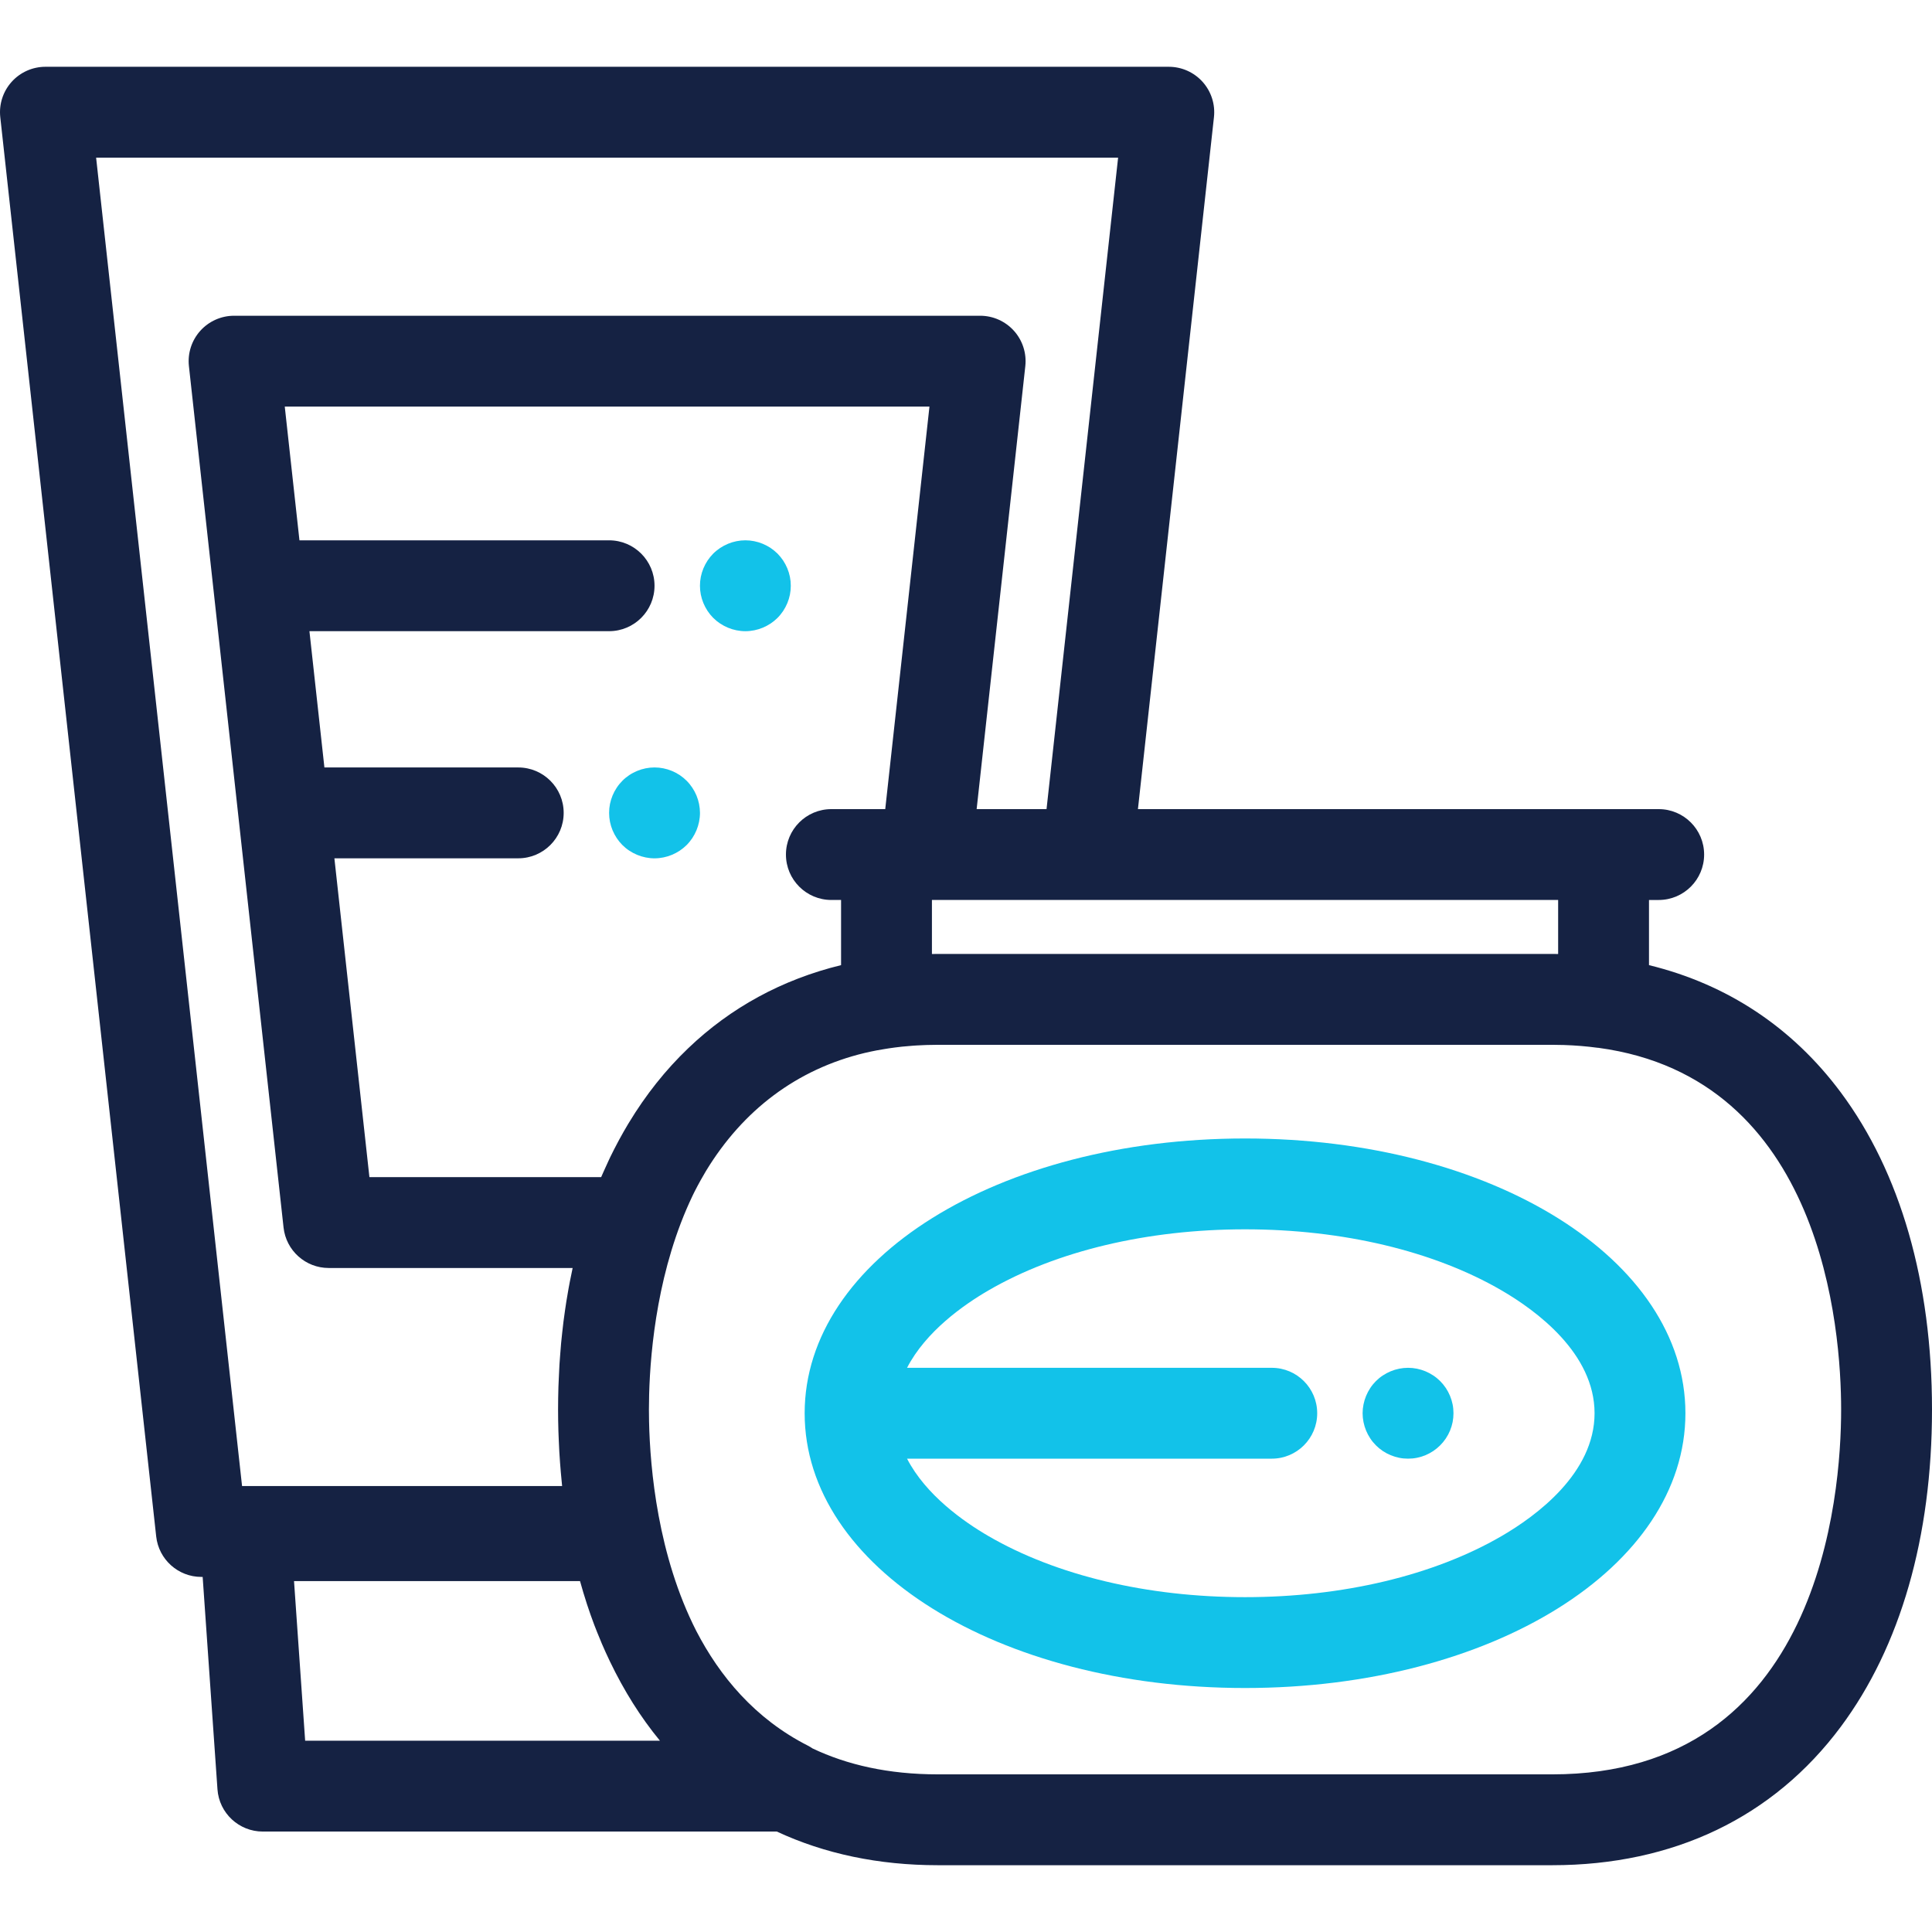 <?xml version="1.0" encoding="UTF-8" standalone="no"?>
<!-- Uploaded to: SVG Repo, www.svgrepo.com, Generator: SVG Repo Mixer Tools -->

<svg
   fill="#000000"
   height="800px"
   width="800px"
   version="1.1"
   id="Layer_1"
   viewBox="0 0 512 512"
   xml:space="preserve"
   sodipodi:docname="facelift_plans_dark.svg"
   inkscape:version="1.2.2 (732a01da63, 2022-12-09)"
   xmlns:inkscape="http://www.inkscape.org/namespaces/inkscape"
   xmlns:sodipodi="http://sodipodi.sourceforge.net/DTD/sodipodi-0.dtd"
   xmlns="http://www.w3.org/2000/svg"
   xmlns:svg="http://www.w3.org/2000/svg"><defs
   id="defs2512">
	
</defs><sodipodi:namedview
   id="namedview2510"
   pagecolor="#ffffff"
   bordercolor="#000000"
   borderopacity="0.25"
   inkscape:showpageshadow="2"
   inkscape:pageopacity="0.0"
   inkscape:pagecheckerboard="0"
   inkscape:deskcolor="#d1d1d1"
   showgrid="false"
   inkscape:zoom="0.38139572"
   inkscape:cx="894.0845"
   inkscape:cy="422.13374"
   inkscape:window-width="1920"
   inkscape:window-height="974"
   inkscape:window-x="-11"
   inkscape:window-y="-11"
   inkscape:window-maximized="1"
   inkscape:current-layer="Layer_1" />
<g
   id="g2481"
   style="fill:#152243;fill-opacity:1">
		<path
   d="M 487.828,289.496 C 474.97,272.225 457.672,260.814 437.001,255.772 v -17.268 h 2.571 c 6.649,0 12.039,-5.39 12.039,-12.039 0,-6.649 -5.39,-12.039 -12.039,-12.039 H 424.962 301.565 L 321.71,31.051 c 0.373,-3.401 -0.718,-6.801 -3.001,-9.349 -2.284,-2.549 -5.544,-4.004 -8.965,-4.004 H 12.038 c -3.421,0 -6.681,1.456 -8.965,4.004 -2.284,2.549 -3.374,5.947 -3.001,9.349 l 41.32,376.126 c 0.671,6.102 5.827,10.724 11.966,10.724 h 0.348 l 3.923,56.279 c 0.439,6.308 5.686,11.202 12.01,11.202 h 136.226 c 12.643,5.887 26.975,8.919 42.673,8.919 h 162.817 c 32.159,0 58.603,-12.688 76.473,-36.689 C 503.641,436.374 512,407.307 512,373.555 c 0,-33.751 -8.359,-62.821 -24.172,-84.059 z m -74.904,-50.994 v 14.314 0 c -0.522,-0.006 -1.045,-0.01 -1.569,-0.01 H 248.539 c -0.524,0 -1.047,0.004 -1.569,0.01 v -14.314 h 41.161 z M 64.148,393.821 25.472,41.775 H 296.31 L 277.343,214.426 H 258.82 L 271.718,97.029 c 0.373,-3.401 -0.718,-6.801 -3.001,-9.349 -2.284,-2.549 -5.544,-4.004 -8.965,-4.004 H 62.032 c -3.421,0 -6.681,1.456 -8.965,4.004 -2.284,2.549 -3.374,5.947 -3.001,9.349 l 25.078,228.278 c 0.671,6.104 5.827,10.724 11.966,10.724 h 64.645 c -0.262,1.203 -0.51,2.416 -0.746,3.639 -0.119,0.619 -0.236,1.24 -0.348,1.864 -0.199,1.103 -0.39,2.212 -0.567,3.329 -0.124,0.779 -0.238,1.564 -0.353,2.35 -0.147,1.016 -0.291,2.032 -0.42,3.06 -0.116,0.92 -0.217,1.852 -0.319,2.782 -0.102,0.934 -0.207,1.867 -0.295,2.811 -0.1,1.067 -0.178,2.146 -0.259,3.226 -0.063,0.843 -0.135,1.681 -0.187,2.53 -0.078,1.269 -0.13,2.555 -0.182,3.84 -0.028,0.687 -0.069,1.368 -0.09,2.06 -0.06,1.991 -0.094,3.999 -0.094,6.03 0,1.919 0.034,3.823 0.089,5.72 0.02,0.736 0.057,1.461 0.087,2.191 0.046,1.122 0.094,2.242 0.159,3.354 0.053,0.921 0.117,1.836 0.183,2.748 0.064,0.87 0.134,1.736 0.209,2.6 0.09,1.04 0.185,2.078 0.293,3.107 0.019,0.182 0.033,0.367 0.052,0.548 H 64.148 Z M 220.321,238.502 h 2.571 v 17.268 c -15.59,3.803 -29.256,11.236 -40.551,22.066 -5.942,5.688 -11.202,12.296 -15.716,19.767 -0.083,0.137 -0.166,0.273 -0.248,0.412 -0.768,1.283 -1.514,2.592 -2.238,3.926 -0.141,0.26 -0.279,0.522 -0.418,0.784 -0.671,1.259 -1.327,2.534 -1.958,3.837 -0.177,0.364 -0.344,0.737 -0.518,1.103 -0.445,0.946 -0.881,1.905 -1.307,2.874 -0.208,0.472 -0.423,0.938 -0.625,1.414 H 97.899 l -9.282,-84.492 h 48.723 c 6.649,0 12.039,-5.39 12.039,-12.039 0,-6.649 -5.39,-12.037 -12.039,-12.037 H 85.971 l -3.968,-36.116 h 79.413 c 6.649,0 12.039,-5.39 12.039,-12.039 0,-6.649 -5.39,-12.039 -12.039,-12.039 H 79.358 l -3.893,-35.439 h 170.851 l -11.718,106.673 h -14.277 c -6.649,0 -12.039,5.39 -12.039,12.039 0,6.649 5.39,12.038 12.039,12.038 z M 80.868,461.303 77.919,419.002 h 75.792 c 0.006,0.02 0.012,0.041 0.018,0.061 0.554,1.994 1.14,3.963 1.772,5.895 0.02,0.063 0.039,0.129 0.059,0.191 0.61,1.859 1.253,3.692 1.935,5.491 0.504,1.341 1.049,2.643 1.59,3.946 0.141,0.336 0.271,0.681 0.414,1.015 0.663,1.554 1.362,3.072 2.079,4.572 0.019,0.039 0.036,0.078 0.055,0.118 3.722,7.761 8.136,14.8 13.253,21.011 H 80.868 Z m 330.487,8.919 H 248.539 c -13.196,0 -24.128,-2.557 -33.187,-6.86 -0.403,-0.271 -0.82,-0.529 -1.262,-0.754 -14.05,-7.141 -23.38,-18.43 -29.575,-30.404 -10.168,-19.97 -12.235,-42.855 -12.507,-55.501 -0.019,-1.047 -0.035,-2.096 -0.035,-3.153 0,-1.335 0.026,-2.65 0.055,-3.963 0.331,-12.361 2.386,-33.632 11.499,-52.688 0.12,-0.246 0.237,-0.491 0.36,-0.737 0.066,-0.136 0.135,-0.272 0.202,-0.408 0.497,-0.984 1.024,-1.965 1.569,-2.945 0.429,-0.764 0.858,-1.526 1.306,-2.268 0.053,-0.089 0.105,-0.178 0.158,-0.267 9.796,-16.109 24.07,-26.917 42.021,-31.231 0.067,-0.016 0.138,-0.029 0.206,-0.045 0.976,-0.231 1.967,-0.438 2.965,-0.631 0.713,-0.136 1.441,-0.255 2.171,-0.373 0.384,-0.063 0.766,-0.128 1.153,-0.185 0.994,-0.146 2,-0.281 3.025,-0.392 10e-4,0 10e-4,0 0.002,0 0.002,0 0.006,-10e-4 0.008,-10e-4 0.106,-0.012 0.211,-0.026 0.317,-0.037 0.055,-0.006 0.111,-0.012 0.166,-0.017 0.907,-0.094 1.821,-0.172 2.746,-0.238 0.03,-0.002 0.06,-0.005 0.091,-0.007 l 0.858,-0.057 c 0.667,-0.041 1.339,-0.071 2.012,-0.097 l 0.808,-0.031 c 0.945,-0.028 1.897,-0.047 2.868,-0.047 h 162.817 c 1.051,0 2.086,0.019 3.108,0.051 3.041,0.099 6.019,0.343 8.887,0.731 0.089,0.012 0.178,0.008 0.266,0.018 59.431,8.029 64.304,74.573 64.304,95.87 0.001,22.675 -5.521,96.667 -76.566,96.667 z"
   id="path2479"
   style="fill:#152243;fill-opacity:1" />
	</g>
<g
   id="g2489"
   style="stroke:none;stroke-opacity:1;fill:#12c2e9;fill-opacity:1">
	<g
   id="g2487"
   style="stroke:none;stroke-opacity:1;fill:#12c2e9;fill-opacity:1">
		<path
   d="M329.948,301.708c-65.442,0-116.706,31.984-116.706,72.816s51.264,72.816,116.706,72.816s116.706-31.984,116.706-72.816    C446.653,333.692,395.39,301.708,329.948,301.708z M397.913,407.089c-17.962,10.43-42.099,16.174-67.967,16.174    s-50.005-5.744-67.967-16.174c-6.677-3.878-16.629-10.907-21.602-20.527h96.656c6.649,0,12.039-5.39,12.039-12.039    c0-6.649-5.39-12.039-12.039-12.039h-96.656c4.973-9.62,14.925-16.649,21.602-20.526c17.962-10.43,42.099-16.174,67.967-16.174    s50.005,5.744,67.967,16.174c9.211,5.349,24.662,16.692,24.662,32.565C422.575,390.397,407.124,401.74,397.913,407.089z"
   id="path2485"
   style="stroke:none;stroke-opacity:1;fill:#12c2e9;fill-opacity:1" />
	</g>
</g>
<g
   id="g2495"
   style="stroke:none;stroke-opacity:1;fill:#12c2e9;fill-opacity:1">
	<g
   id="g2493"
   style="stroke:none;stroke-opacity:1;fill:#12c2e9;fill-opacity:1">
		<path
   d="M209.337,152.875c-0.157-0.77-0.385-1.529-0.686-2.251c-0.301-0.722-0.674-1.421-1.108-2.083    c-0.445-0.65-0.939-1.264-1.493-1.83c-0.566-0.554-1.18-1.047-1.83-1.493c-0.662-0.433-1.36-0.807-2.083-1.108    s-1.481-0.53-2.251-0.686c-1.553-0.313-3.154-0.313-4.707,0c-0.771,0.156-1.529,0.385-2.251,0.686    c-0.722,0.301-1.421,0.674-2.083,1.108c-0.65,0.445-1.276,0.939-1.83,1.493c-0.554,0.566-1.059,1.18-1.493,1.83    c-0.433,0.662-0.807,1.36-1.108,2.083c-0.301,0.722-0.53,1.481-0.686,2.251c-0.156,0.783-0.229,1.565-0.229,2.36    c0,0.782,0.072,1.565,0.229,2.348c0.157,0.77,0.385,1.529,0.686,2.251c0.301,0.722,0.674,1.421,1.108,2.083    c0.433,0.65,0.939,1.276,1.493,1.83c0.554,0.554,1.18,1.059,1.83,1.493c0.662,0.433,1.36,0.807,2.083,1.108    c0.722,0.301,1.481,0.53,2.251,0.686c0.782,0.156,1.565,0.241,2.348,0.241c0.795,0,1.577-0.084,2.36-0.241    c0.771-0.156,1.529-0.385,2.251-0.686s1.421-0.674,2.083-1.108c0.65-0.433,1.264-0.939,1.83-1.493    c0.554-0.554,1.047-1.18,1.493-1.83c0.433-0.662,0.807-1.36,1.108-2.083c0.301-0.722,0.53-1.481,0.686-2.251    c0.156-0.783,0.229-1.565,0.229-2.348C209.566,154.44,209.494,153.658,209.337,152.875z"
   id="path2491"
   style="stroke:none;stroke-opacity:1;fill:#12c2e9;fill-opacity:1" />
	</g>
</g>
<g
   id="g2501"
   style="stroke:none;stroke-opacity:1;fill:#12c2e9;fill-opacity:1">
	<g
   id="g2499"
   style="stroke:none;stroke-opacity:1;fill:#12c2e9;fill-opacity:1">
		<path
   d="M384.957,372.171c-0.157-0.771-0.385-1.529-0.686-2.251c-0.301-0.722-0.674-1.433-1.108-2.083    c-0.445-0.662-0.951-1.276-1.505-1.83s-1.168-1.059-1.83-1.493c-0.65-0.433-1.348-0.807-2.071-1.108    c-0.734-0.301-1.493-0.53-2.251-0.686c-1.553-0.313-3.154-0.313-4.707,0c-0.771,0.156-1.529,0.385-2.251,0.686    c-0.734,0.301-1.433,0.674-2.083,1.108c-0.662,0.433-1.276,0.939-1.83,1.493s-1.059,1.168-1.493,1.83    c-0.433,0.65-0.807,1.36-1.108,2.083c-0.301,0.722-0.53,1.481-0.686,2.251c-0.156,0.77-0.241,1.565-0.241,2.348    c0,0.795,0.084,1.577,0.241,2.36c0.157,0.771,0.385,1.517,0.686,2.251c0.301,0.722,0.674,1.421,1.108,2.071    c0.433,0.662,0.939,1.276,1.493,1.83s1.168,1.059,1.83,1.505c0.65,0.433,1.348,0.807,2.083,1.108    c0.722,0.301,1.481,0.53,2.251,0.686c0.77,0.157,1.565,0.229,2.348,0.229c0.795,0,1.577-0.072,2.36-0.229    c0.758-0.156,1.517-0.385,2.251-0.686c0.722-0.301,1.421-0.674,2.071-1.108c0.662-0.445,1.276-0.951,1.83-1.505    s1.059-1.168,1.505-1.83c0.433-0.65,0.807-1.348,1.108-2.071c0.301-0.734,0.53-1.481,0.686-2.251    c0.156-0.783,0.229-1.565,0.229-2.36C385.186,373.736,385.114,372.941,384.957,372.171z"
   id="path2497"
   style="stroke:none;stroke-opacity:1;fill:#12c2e9;fill-opacity:1" />
	</g>
</g>
<g
   id="g2507"
   style="stroke:none;stroke-opacity:1;fill:#12c2e9;fill-opacity:1">
	<g
   id="g2505"
   style="stroke:none;stroke-opacity:1;fill:#12c2e9;fill-opacity:1">
		<path
   d="M185.26,213.068c-0.156-0.77-0.385-1.517-0.686-2.251c-0.301-0.722-0.674-1.421-1.108-2.071    c-0.445-0.662-0.939-1.276-1.493-1.83c-0.566-0.566-1.18-1.059-1.83-1.505c-0.662-0.433-1.36-0.807-2.083-1.108    s-1.481-0.53-2.251-0.686c-1.553-0.313-3.154-0.313-4.707,0c-0.77,0.156-1.529,0.385-2.251,0.686    c-0.722,0.301-1.433,0.674-2.083,1.108c-0.662,0.445-1.276,0.939-1.83,1.505c-0.554,0.554-1.059,1.168-1.493,1.83    c-0.433,0.65-0.807,1.348-1.108,2.071c-0.301,0.734-0.53,1.481-0.686,2.251c-0.156,0.783-0.229,1.565-0.229,2.36    c0,0.782,0.072,1.565,0.229,2.348c0.156,0.77,0.385,1.529,0.686,2.251c0.301,0.722,0.674,1.421,1.108,2.083    c0.433,0.65,0.939,1.276,1.493,1.83s1.168,1.059,1.83,1.493c0.65,0.433,1.36,0.807,2.083,1.108    c0.722,0.301,1.481,0.53,2.251,0.686c0.783,0.156,1.565,0.241,2.348,0.241c0.795,0,1.577-0.084,2.36-0.241    c0.77-0.156,1.529-0.385,2.251-0.686s1.421-0.674,2.083-1.108c0.65-0.433,1.264-0.939,1.83-1.493    c0.554-0.554,1.047-1.18,1.493-1.83c0.433-0.662,0.807-1.36,1.108-2.083c0.301-0.722,0.53-1.481,0.686-2.251    c0.156-0.783,0.241-1.565,0.241-2.348C185.501,214.633,185.417,213.851,185.26,213.068z"
   id="path2503"
   style="stroke:none;stroke-opacity:1;fill:#12c2e9;fill-opacity:1" />
	</g>
</g>
</svg>
